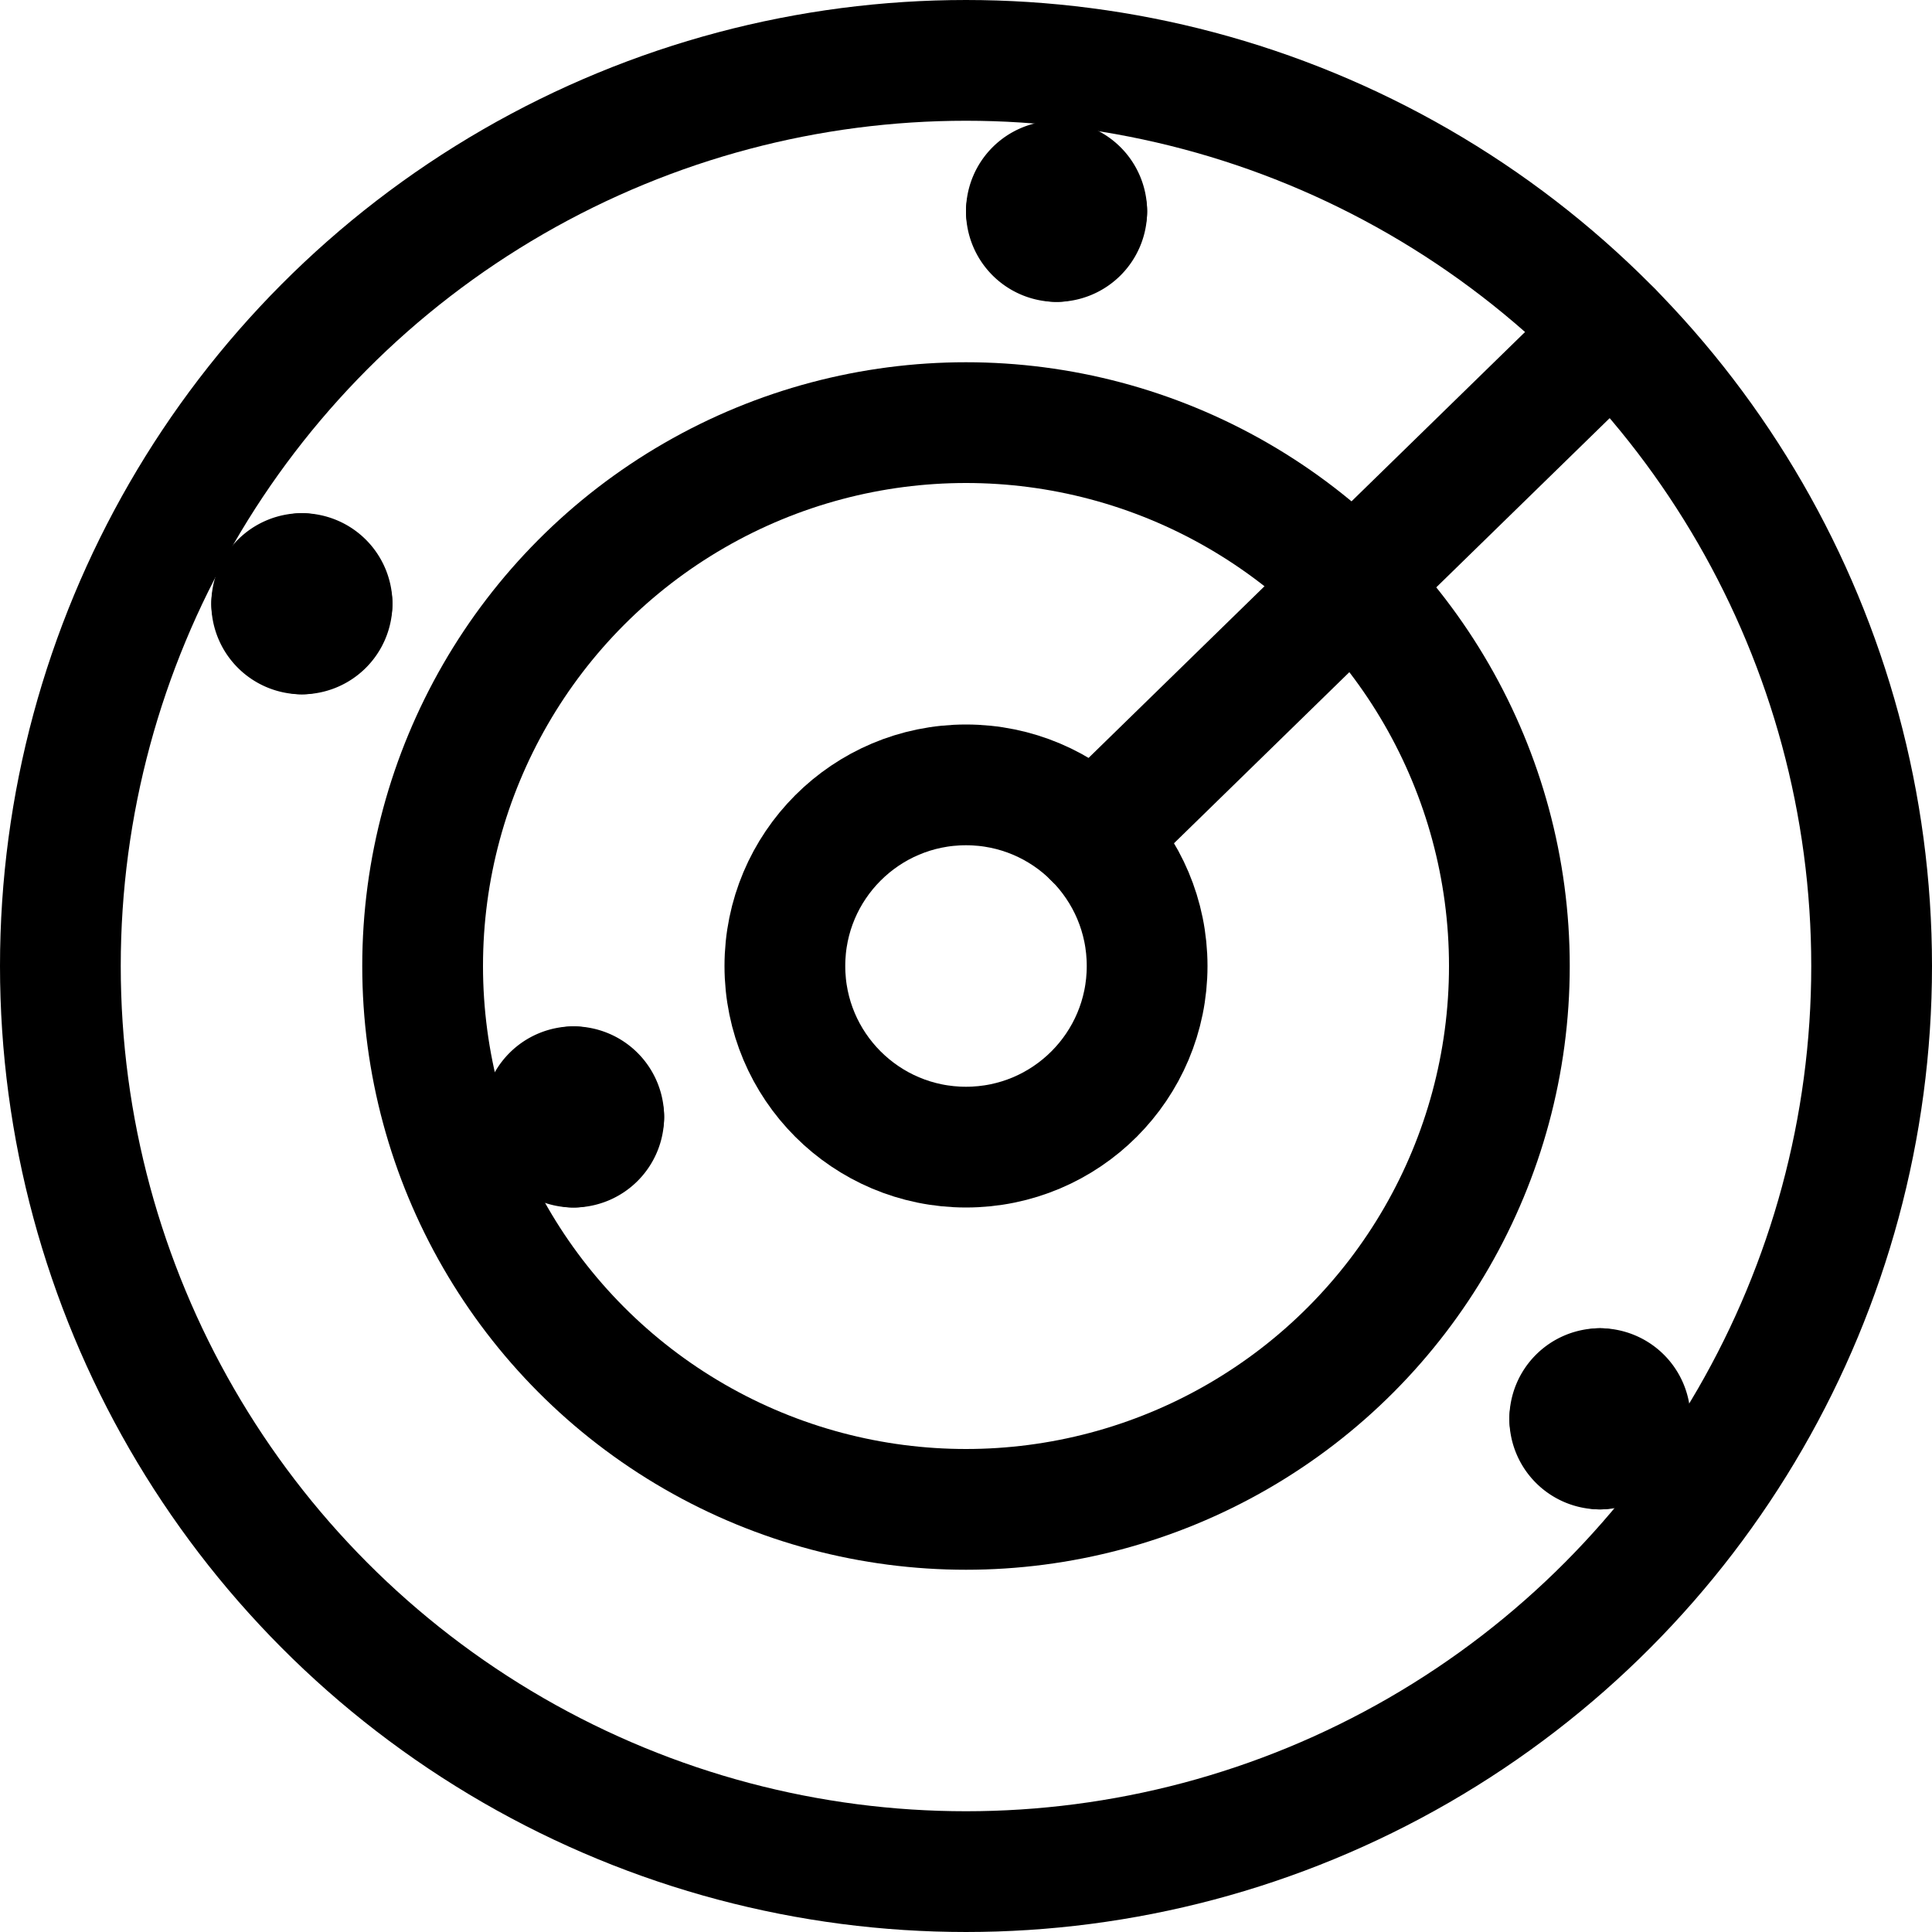 <svg xmlns="http://www.w3.org/2000/svg" viewBox="0 0 24 24"><defs><style>.a{fill:none;stroke:currentColor;stroke-linecap:round;stroke-linejoin:round;stroke-width:1.5px;}</style></defs><title>surveillance-target</title><circle class="a" cx="12" cy="12" r="11.25"/><circle class="a" cx="12" cy="12" r="6.75"/><circle class="a" cx="12" cy="12" r="2.25"/><line class="a" x1="13.584" y1="10.403" x2="20.026" y2="4.117"/><path class="a" d="M19.875,17.25a.375.375,0,0,1,.375.375"/><path class="a" d="M19.5,17.625a.375.375,0,0,1,.375-.375"/><path class="a" d="M19.875,18a.375.375,0,0,1-.375-.375"/><path class="a" d="M20.25,17.625a.375.375,0,0,1-.375.375"/><path class="a" d="M7.125,13.5a.375.375,0,0,1,.375.375"/><path class="a" d="M6.75,13.875a.375.375,0,0,1,.375-.375"/><path class="a" d="M7.125,14.25a.375.375,0,0,1-.375-.375"/><path class="a" d="M7.5,13.875a.375.375,0,0,1-.375.375"/><path class="a" d="M13.125,2.25a.375.375,0,0,1,.375.375"/><path class="a" d="M12.75,2.625a.375.375,0,0,1,.375-.375"/><path class="a" d="M13.125,3a.375.375,0,0,1-.375-.375"/><path class="a" d="M13.5,2.625A.375.375,0,0,1,13.125,3"/><path class="a" d="M3.75,7.125a.375.375,0,0,1,.375.375"/><path class="a" d="M3.375,7.5a.375.375,0,0,1,.375-.375"/><path class="a" d="M3.75,7.875A.375.375,0,0,1,3.375,7.5"/><path class="a" d="M4.125,7.5a.375.375,0,0,1-.375.375"/></svg>